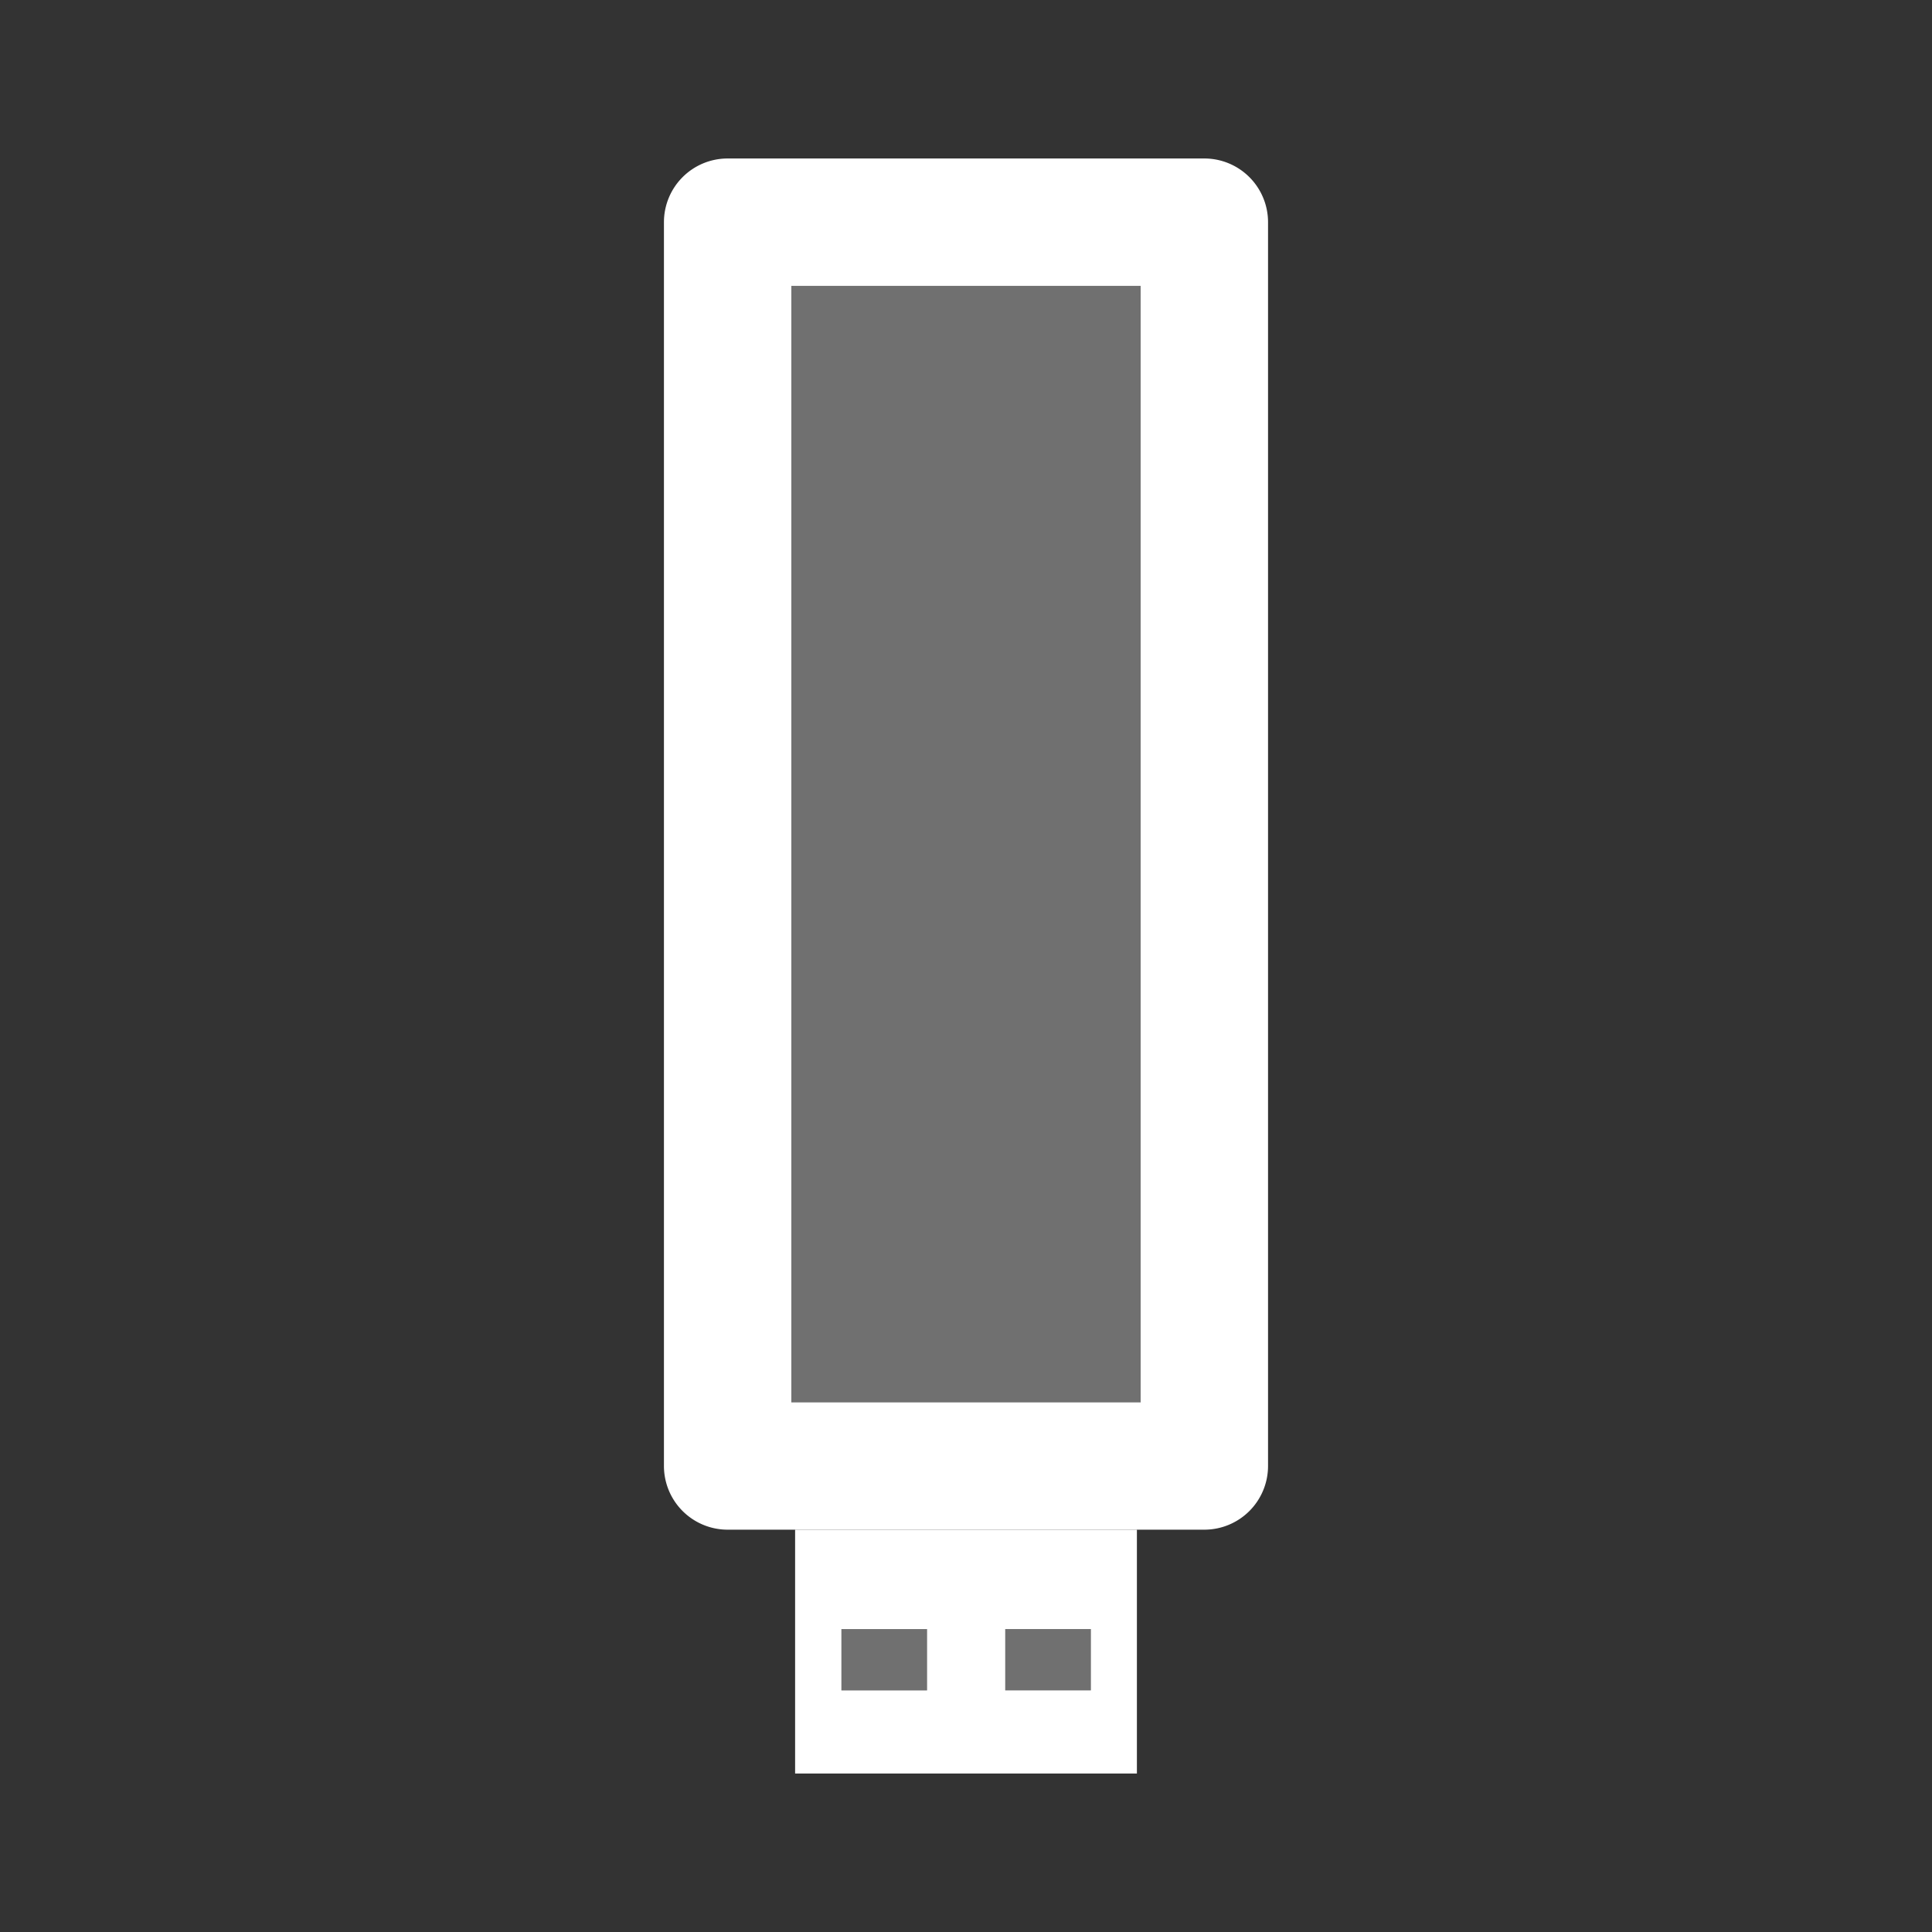 <?xml version="1.0" encoding="UTF-8" standalone="no"?>
<svg
   enable-background="new 0 0 24 24"
   height="128"
   viewBox="0 0 128 128"
   width="128"
   fill="#ffffff"
   version="1.1"
   id="svg195"
   sodipodi:docname="ic_usb_stick_large.svg"
   inkscape:version="1.2.2 (b0a8486541, 2022-12-01)"
   xmlns:inkscape="http://www.inkscape.org/namespaces/inkscape"
   xmlns:sodipodi="http://sodipodi.sourceforge.net/DTD/sodipodi-0.dtd"
   xmlns="http://www.w3.org/2000/svg"
   xmlns:svg="http://www.w3.org/2000/svg">
  <rect x="0" y="0" width="128" height="128" fill="#333333" stroke="none"/>
  <defs
     id="defs199" />
  <sodipodi:namedview
     id="namedview197"
     pagecolor="#505050"
     bordercolor="#ffffff"
     borderopacity="1"
     inkscape:showpageshadow="0"
     inkscape:pageopacity="0"
     inkscape:pagecheckerboard="1"
     inkscape:deskcolor="#505050"
     showgrid="false"
     inkscape:zoom="2.4819474"
     inkscape:cx="40.492396"
     inkscape:cy="123.89465"
     inkscape:window-width="2405"
     inkscape:window-height="1106"
     inkscape:window-x="2280"
     inkscape:window-y="758"
     inkscape:window-maximized="0"
     inkscape:current-layer="g12818" />
  <g
     id="g12818"
     transform="translate(-16.717,15.604)">
    <path
       id="rect10235"
       style="opacity:0.3;fill:#ffffff;fill-opacity:1;stroke:none;stroke-width:2;stroke-linejoin:round;stroke-dasharray:none;stroke-opacity:1;paint-order:markers stroke fill"
       d="M 69.145,3.336 V 77.302 H 92.288 V 3.336 Z" />
    <path
       id="path23"
       style="fill:#ffffff;stroke-width:1"
       d="m 69.395,85.741 v 16.155 h 11.322 11.323 V 85.741 H 80.717 Z m 13.923,6.584 h 5.67 v 4.061 h -5.67 z m -10.854,0.002 h 5.67 v 4.061 h -5.67 z" />
    <path
       style="color:#000000;fill:#ffffff;fill-rule:evenodd;stroke-width:1;stroke-linejoin:round;-inkscape-stroke:none;paint-order:markers stroke fill"
       d="m 64.925,-5.104 a 4.22,4.22 0 0 0 -4.22,4.22 v 82.405 a 4.22,4.22 0 0 0 4.22,4.22 H 96.508 a 4.22,4.22 0 0 0 4.22,-4.22 V -0.884 a 4.22,4.22 0 0 0 -4.22,-4.22 z m 4.22,8.44 H 92.288 V 77.302 H 69.145 Z"
       id="rect766" />
    <path
       id="path2524"
       style="opacity:0.3;fill:#ffffff;fill-opacity:1;stroke:none;stroke-width:2;stroke-linejoin:round;stroke-dasharray:none;stroke-opacity:1;paint-order:markers stroke fill"
       d="m 72.464,92.327 v 4.061 h 5.67 v -4.061 z" />
    <path
       id="path2526"
       style="opacity:0.3;fill:#ffffff;fill-opacity:1;stroke:none;stroke-width:2;stroke-linejoin:round;stroke-dasharray:none;stroke-opacity:1;paint-order:markers stroke fill"
       d="m 83.318,92.325 v 4.061 h 5.67 v -4.061 z" />
  </g>
</svg>
